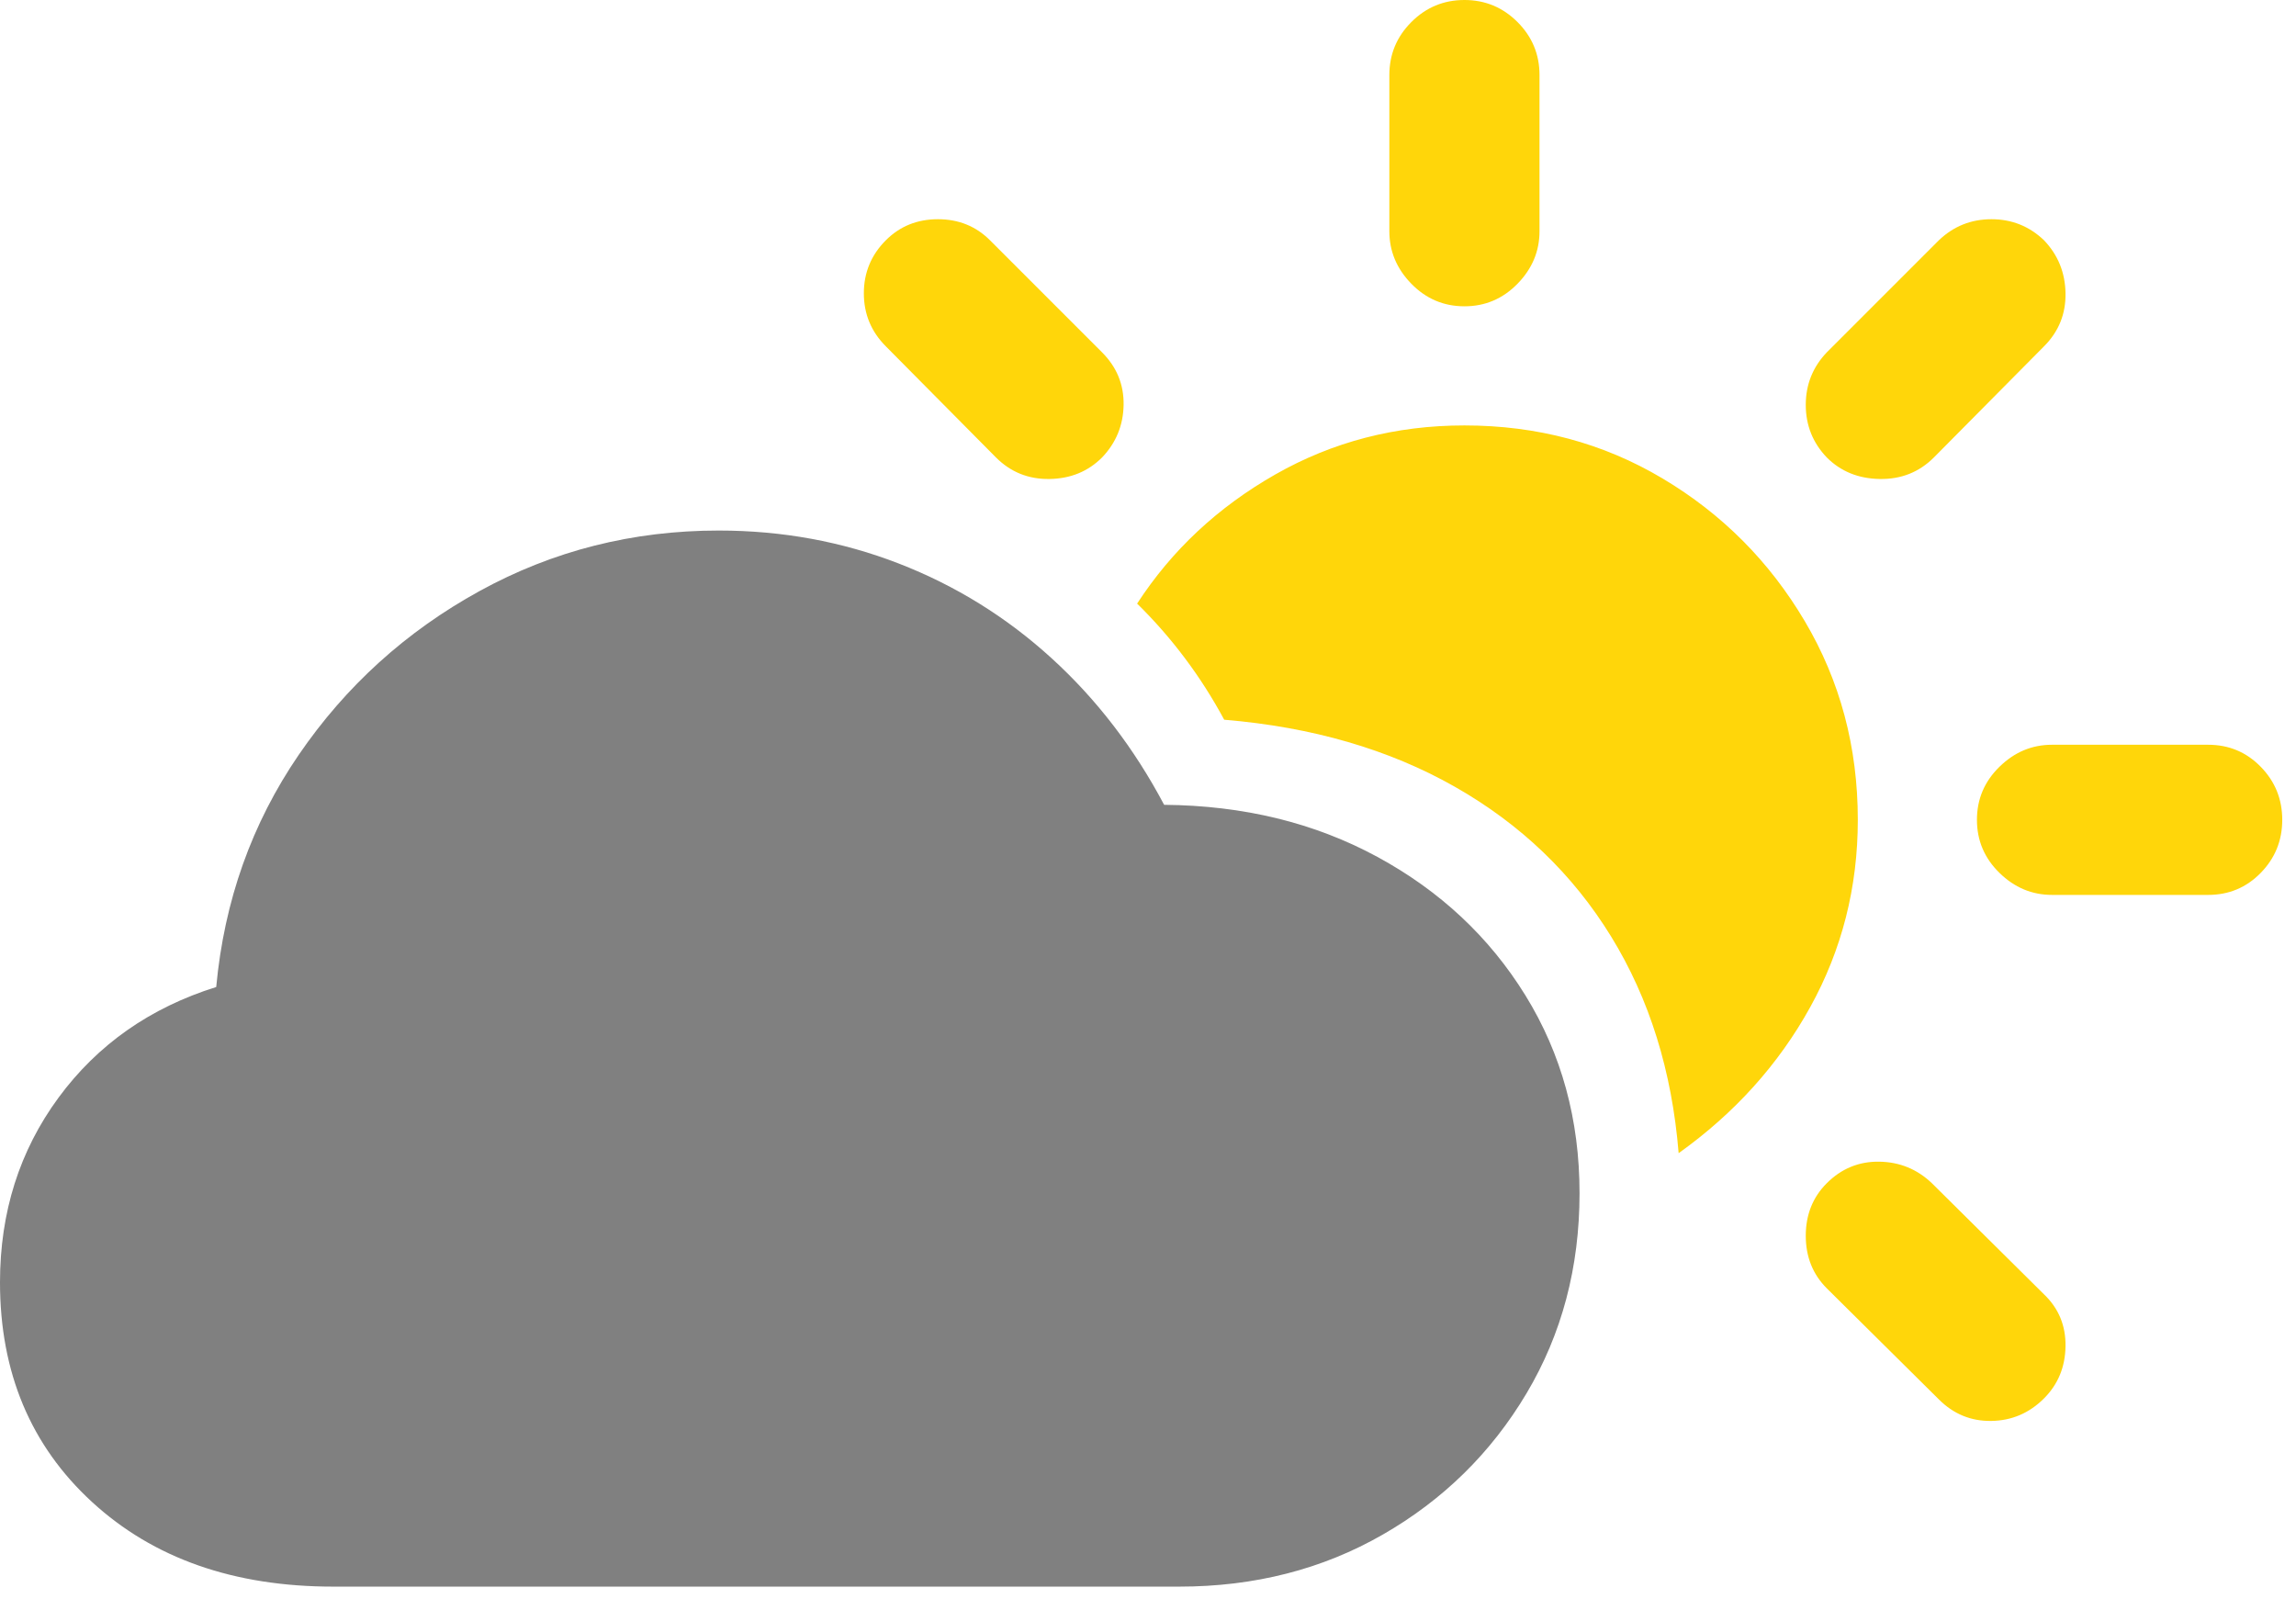 <svg width="112" height="78" viewBox="0 0 112 78" fill="none" xmlns="http://www.w3.org/2000/svg">
<path d="M16.26 77.393H57.52C61.198 77.393 64.51 76.546 67.456 74.853C70.402 73.161 72.738 70.866 74.463 67.969C76.188 65.072 77.051 61.816 77.051 58.203C77.051 54.622 76.172 51.408 74.414 48.559C72.656 45.711 70.247 43.457 67.188 41.797C64.128 40.137 60.661 39.29 56.787 39.258C55.322 36.491 53.491 34.106 51.294 32.105C49.097 30.102 46.615 28.564 43.848 27.49C41.081 26.416 38.151 25.879 35.059 25.879C30.859 25.879 26.969 26.864 23.389 28.833C19.808 30.802 16.87 33.464 14.575 36.816C12.28 40.169 10.938 43.945 10.547 48.145C7.324 49.154 4.761 50.952 2.856 53.54C0.952 56.128 0 59.131 0 62.549C0 66.943 1.497 70.516 4.492 73.267C7.487 76.017 11.409 77.393 16.26 77.393Z" fill="#808080"/>
<path d="M81.885 56.25C84.619 54.297 86.76 51.921 88.306 49.121C89.852 46.322 90.625 43.278 90.625 39.99C90.625 36.442 89.762 33.211 88.037 30.298C86.312 27.384 84.001 25.065 81.103 23.34C78.206 21.614 74.984 20.752 71.436 20.752C68.083 20.752 65.007 21.549 62.207 23.145C59.407 24.74 57.161 26.839 55.469 29.443C57.161 31.104 58.577 32.992 59.717 35.107C64.014 35.465 67.765 36.556 70.972 38.379C74.178 40.202 76.717 42.635 78.589 45.679C80.461 48.722 81.559 52.246 81.885 56.25ZM71.436 14.941C72.445 14.941 73.307 14.575 74.023 13.843C74.74 13.11 75.098 12.256 75.098 11.279V3.662C75.098 2.653 74.74 1.79 74.023 1.074C73.307 0.358 72.445 0 71.436 0C70.426 0 69.564 0.358 68.848 1.074C68.132 1.79 67.773 2.653 67.773 3.662V11.279C67.773 12.256 68.132 13.11 68.848 13.843C69.564 14.575 70.426 14.941 71.436 14.941ZM100.098 43.652H107.715C108.724 43.652 109.579 43.294 110.279 42.578C110.979 41.862 111.329 40.999 111.329 39.99C111.329 38.981 110.979 38.118 110.279 37.402C109.579 36.686 108.724 36.328 107.715 36.328H100.098C99.121 36.328 98.267 36.686 97.535 37.402C96.802 38.118 96.436 38.981 96.436 39.99C96.436 40.999 96.802 41.862 97.535 42.578C98.267 43.294 99.121 43.652 100.098 43.652ZM89.111 22.314C89.795 22.998 90.657 23.348 91.699 23.364C92.741 23.381 93.62 23.03 94.336 22.314L99.707 16.895C100.423 16.178 100.773 15.316 100.757 14.307C100.741 13.297 100.391 12.435 99.707 11.719C98.991 11.035 98.136 10.693 97.144 10.693C96.151 10.693 95.296 11.035 94.58 11.719L89.111 17.188C88.428 17.904 88.086 18.758 88.086 19.751C88.086 20.744 88.428 21.598 89.111 22.314ZM48.584 22.314C49.3 23.03 50.171 23.381 51.196 23.364C52.222 23.348 53.076 22.998 53.76 22.314C54.443 21.598 54.793 20.744 54.81 19.751C54.826 18.758 54.476 17.904 53.76 17.188L48.291 11.719C47.607 11.035 46.761 10.693 45.752 10.693C44.743 10.693 43.897 11.035 43.213 11.719C42.497 12.435 42.139 13.297 42.139 14.307C42.139 15.316 42.497 16.178 43.213 16.895L48.584 22.314ZM94.58 68.262C95.296 68.978 96.151 69.328 97.144 69.311C98.136 69.295 98.991 68.929 99.707 68.213C100.391 67.529 100.741 66.683 100.757 65.674C100.773 64.665 100.423 63.818 99.707 63.135L94.238 57.715C93.522 57.031 92.668 56.681 91.675 56.665C90.682 56.649 89.828 56.999 89.111 57.715C88.428 58.398 88.086 59.253 88.086 60.278C88.086 61.304 88.428 62.158 89.111 62.842L94.58 68.262Z" fill="#FFD60A"/>
</svg>

